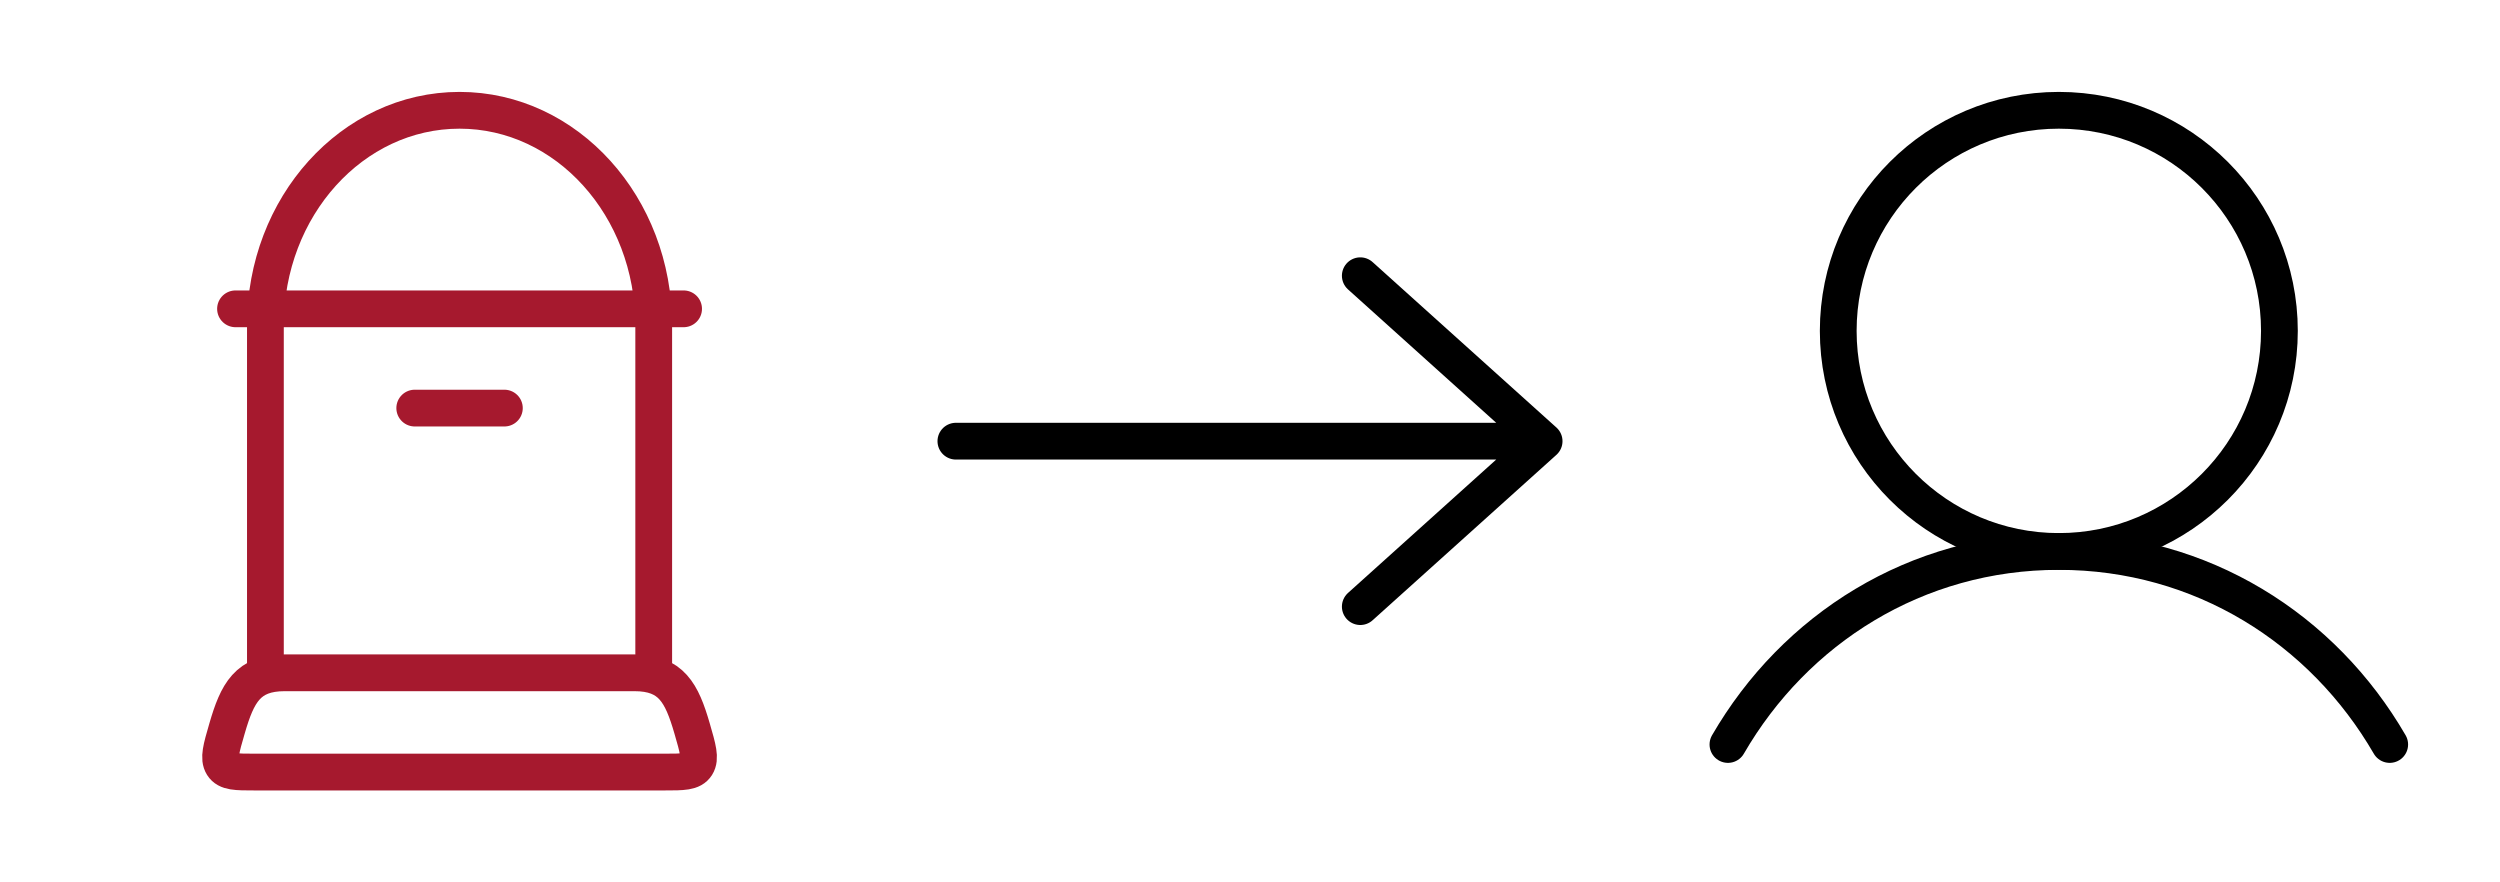 <svg width="68" height="24" viewBox="0 0 68 24" fill="none" xmlns="http://www.w3.org/2000/svg">
<path d="M7.219 18.3V8.85C7.219 5.619 9.583 3 12.5 3C15.417 3 17.781 5.619 17.781 8.85V18.3M11.281 11.1H13.719M6.406 8.4H18.594M18.081 21H6.919C6.422 21 6.174 21 6.056 20.813C5.939 20.626 6.018 20.356 6.175 19.816C6.456 18.847 6.738 18.3 7.746 18.3H17.254C18.261 18.3 18.544 18.847 18.825 19.815C18.982 20.356 19.061 20.626 18.944 20.813C18.826 21 18.578 21 18.081 21Z" stroke="#A6192E" stroke-linecap="round" stroke-linejoin="round"/>
<path d="M26 12H42M42 12L37 7.5M42 12L37 16.5" stroke="black" stroke-linecap="round" stroke-linejoin="round"/>
<g clip-path="url(#clip0_141_602)">
<path d="M56 15C59.314 15 62 12.314 62 9C62 5.686 59.314 3 56 3C52.686 3 50 5.686 50 9C50 12.314 52.686 15 56 15Z" stroke="black" stroke-linecap="round" stroke-linejoin="round"/>
<path d="M47 20.25C48.816 17.112 52.114 15 56 15C59.886 15 63.184 17.112 65 20.25" stroke="black" stroke-linecap="round" stroke-linejoin="round"/>
</g>
<defs>
<clipPath id="clip0_141_602">
<rect width="24" height="24" fill="white" transform="translate(44)"/>
</clipPath>
</defs>
</svg>
